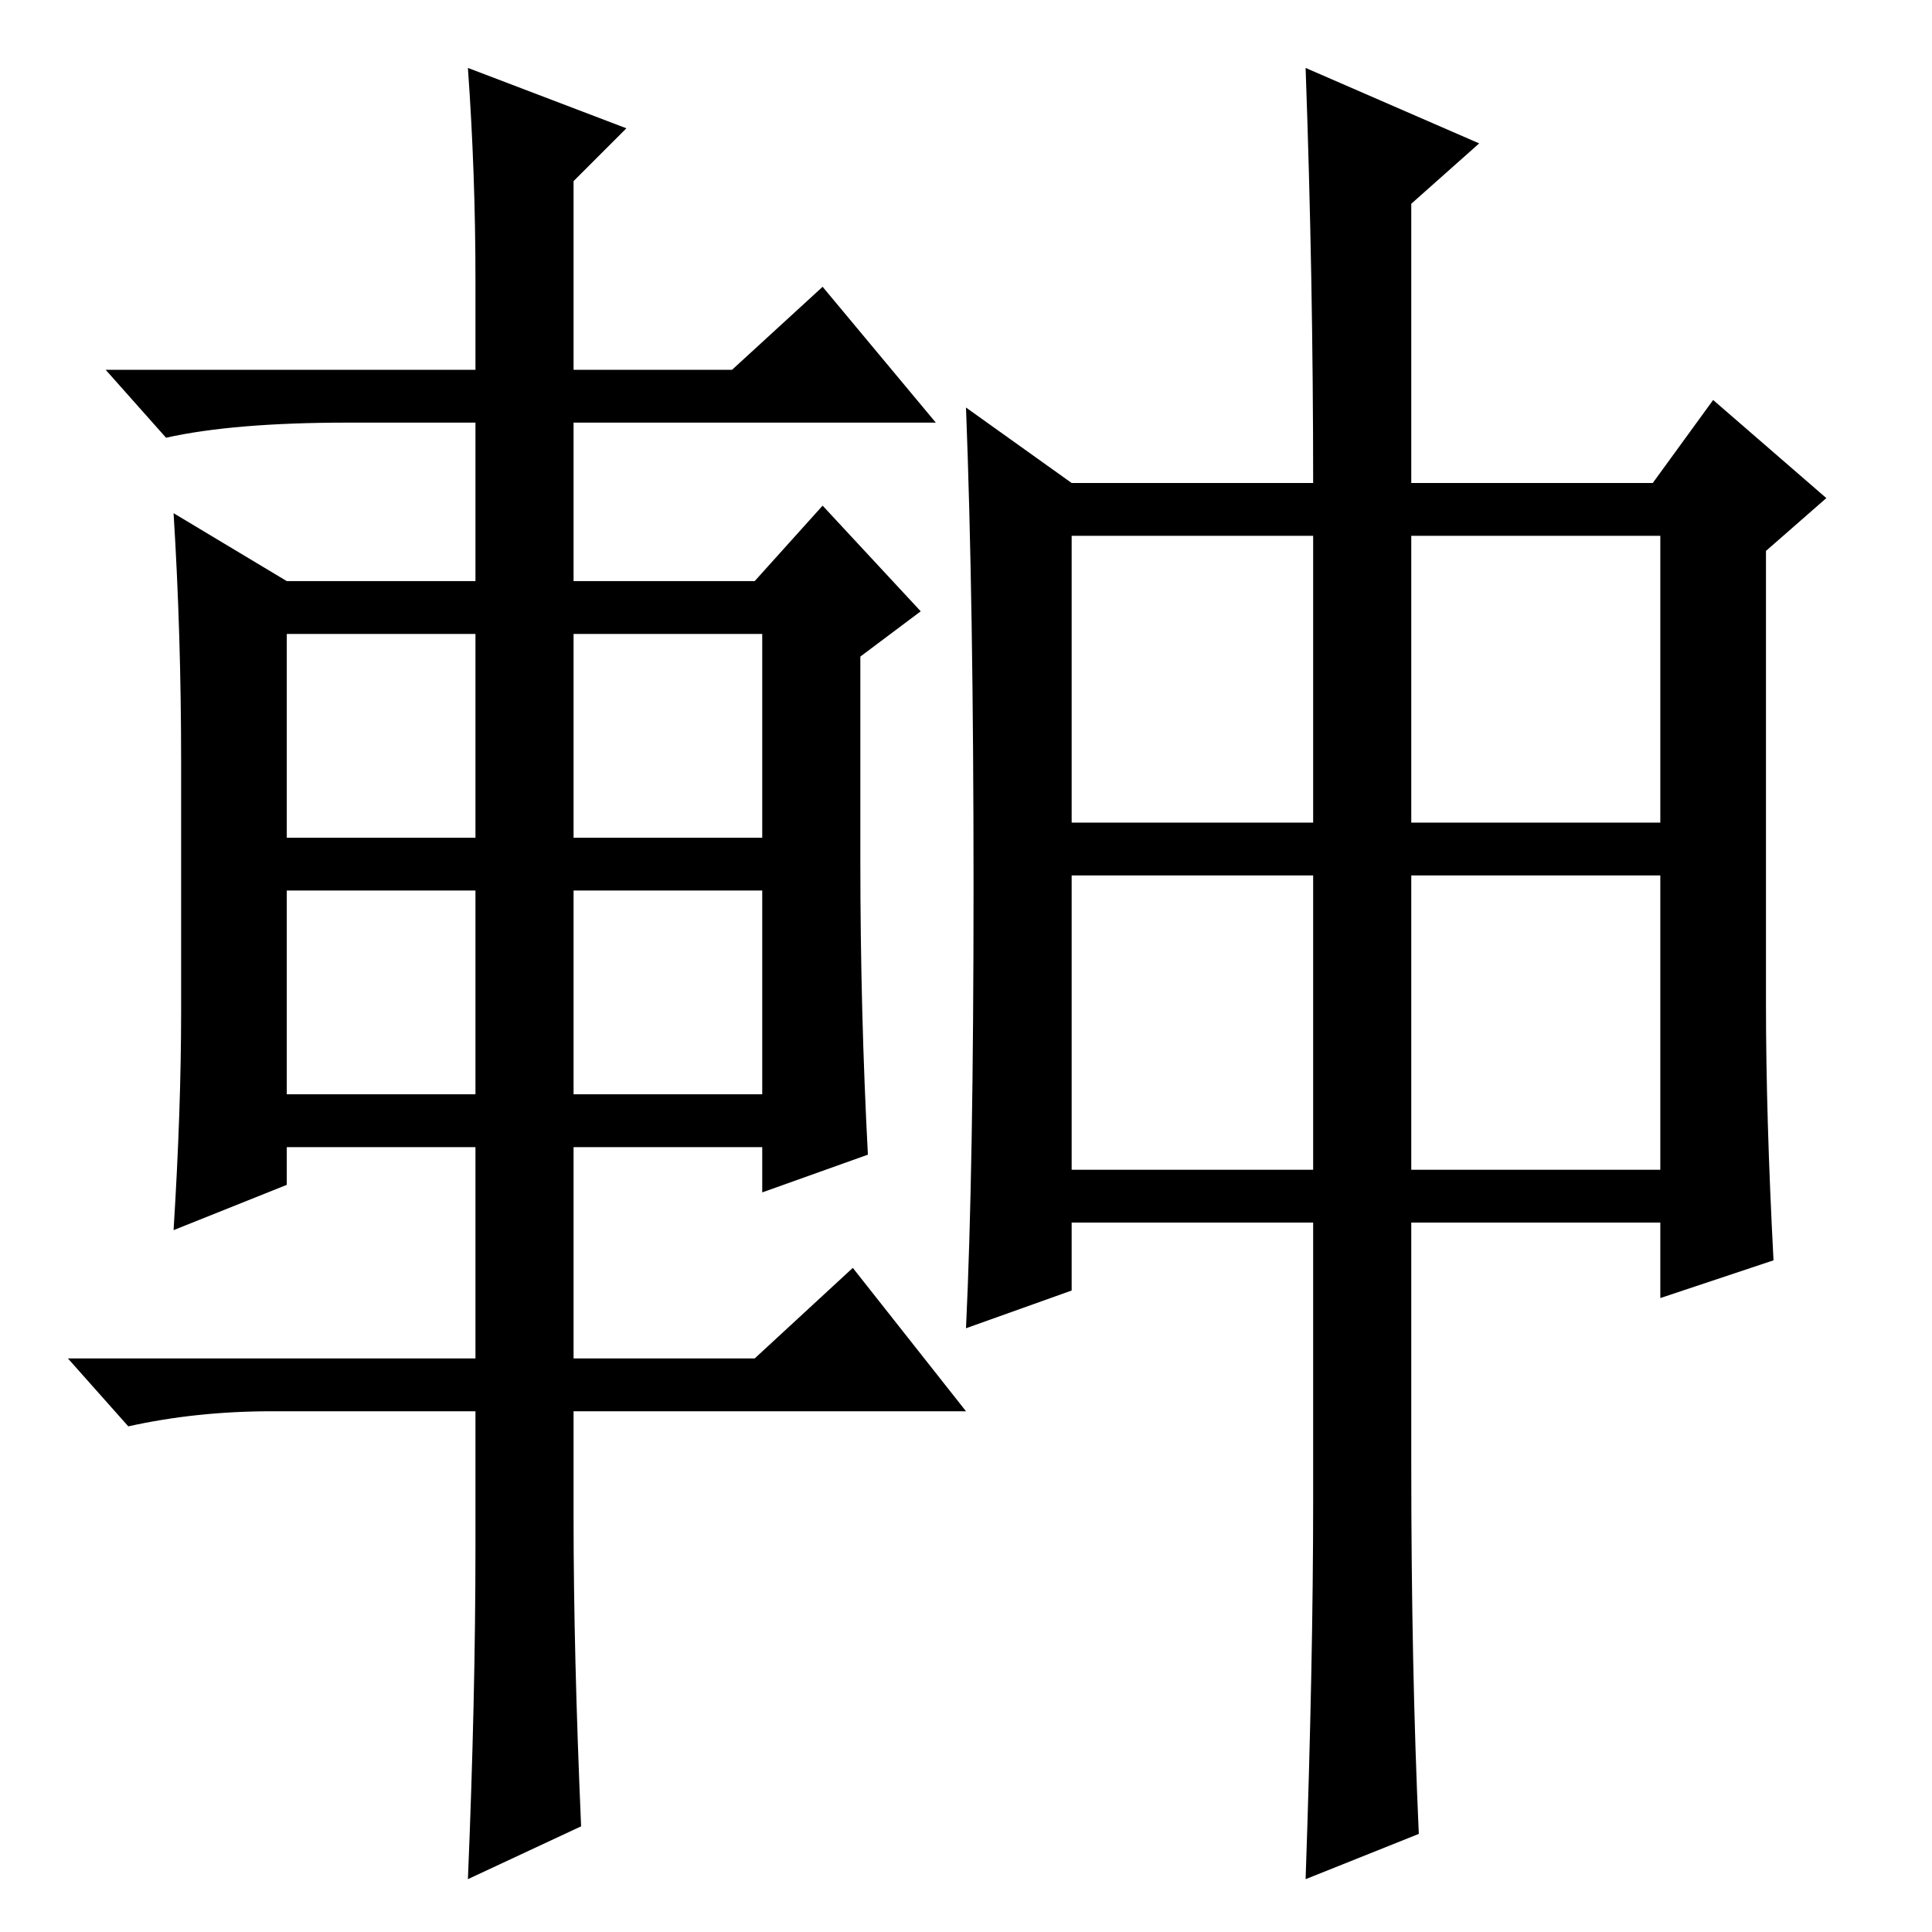 <?xml version="1.0" standalone="no"?>
<!DOCTYPE svg PUBLIC "-//W3C//DTD SVG 1.1//EN" "http://www.w3.org/Graphics/SVG/1.1/DTD/svg11.dtd" >
<svg xmlns="http://www.w3.org/2000/svg" xmlns:xlink="http://www.w3.org/1999/xlink" version="1.1" viewBox="0 -36 256 256">
  <g transform="matrix(1 0 0 -1 0 220)">
   <path fill="currentColor"
d="M187 101h33v39h-33v-39zM173 247l23 -10l-9 -8v-37h32l8 11l15 -13l-8 -7v-60q0 -15 1 -34l-15 -5v10h-33v-32q0 -27 1 -49l-15 -6q1 29 1 50v37h-32v-9l-14 -5q1 21 1 58.5t-1 63.5l14 -10h32q0 27 -1 55zM142 147h32v38h-32v-38zM187 147h33v38h-33v-38zM142 101h32v39
h-32v-39zM63 219q0 14 -1 28l21 -8l-7 -7v-25h21l12 11l15 -18h-48v-21h24l9 10l13 -14l-8 -6v-27q0 -20 1 -39l-14 -5v6h-25v-28h24l13 12l15 -19h-52v-14q0 -18 1 -41l-15 -7q1 24 1 44v18h-27q-10 0 -19 -2l-8 9h54v28h-25v-5l-15 -6q1 16 1 29v33q0 17 -1 33l15 -9h25
v21h-17q-15 0 -24 -2l-8 9h49v12zM38 172v-27h25v27h-25zM76 172v-27h25v27h-25zM76 138v-27h25v27h-25zM38 138v-27h25v27h-25z" />
  </g>

</svg>

